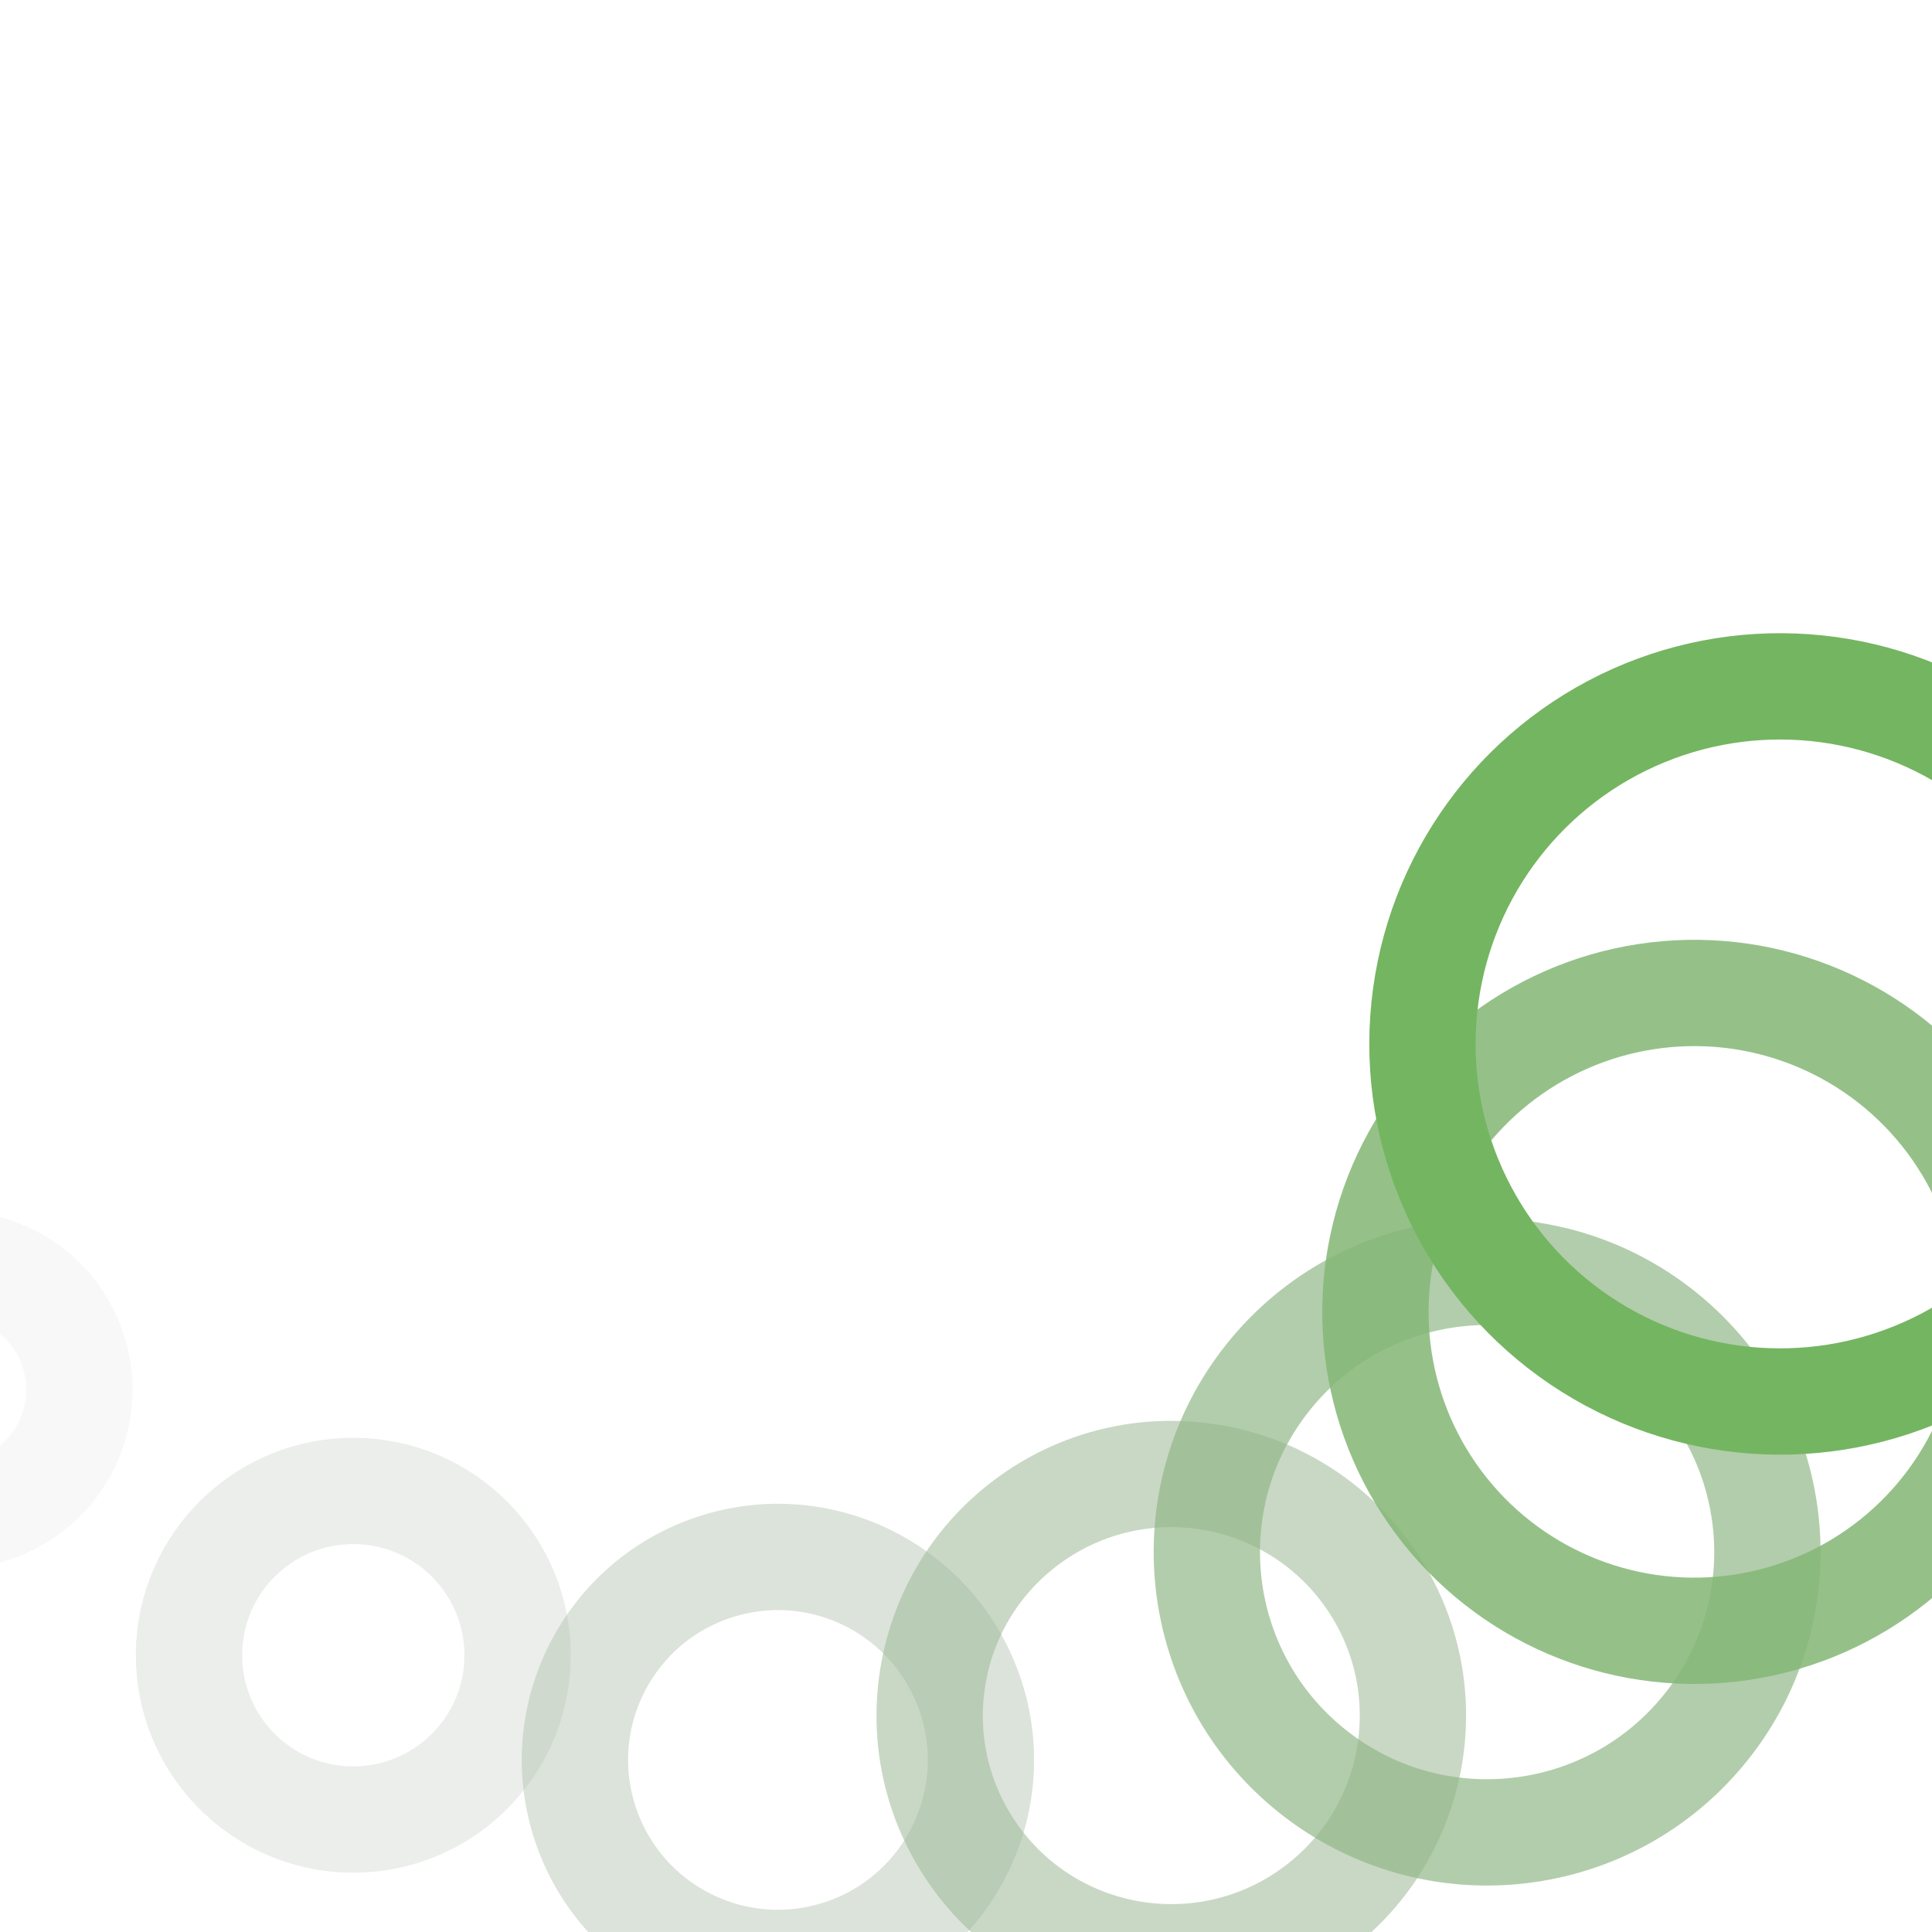 <svg xmlns="http://www.w3.org/2000/svg" version="1.1" xmlns:xlink="http://www.w3.org/1999/xlink" xmlns:svgjs="http://svgjs.dev/svgjs" viewBox="0 0 800 800"><g transform="matrix(0.998,0.07,-0.07,0.998,365.877,5.072)"><circle r="52" cx="659" cy="684" stroke-width="44" stroke="#bfbfbf" fill="none" opacity="0.11" transform="rotate(104, 192, 248)"></circle><circle r="68" cx="615.833" cy="636.667" stroke-width="44" stroke="#b5beb3" fill="none" opacity="0.258" transform="rotate(86.667, 192, 248)"></circle><circle r="84" cx="572.667" cy="589.333" stroke-width="44" stroke="#aabca6" fill="none" opacity="0.407" transform="rotate(69.333, 192, 248)"></circle><circle r="100" cx="529.5" cy="542" stroke-width="44" stroke="#9eba98" fill="none" opacity="0.555" transform="rotate(52, 192, 248)"></circle><circle r="116" cx="486.333" cy="494.667" stroke-width="44" stroke="#91b888" fill="none" opacity="0.703" transform="rotate(34.667, 192, 248)"></circle><circle r="132" cx="443.167" cy="447.333" stroke-width="44" stroke="#84b776" fill="none" opacity="0.852" transform="rotate(17.333, 192, 248)"></circle><circle r="148" cx="400" cy="400" stroke-width="44" stroke="#74b561" fill="none" opacity="1" transform="rotate(0, 192, 248)"></circle></g></svg>
